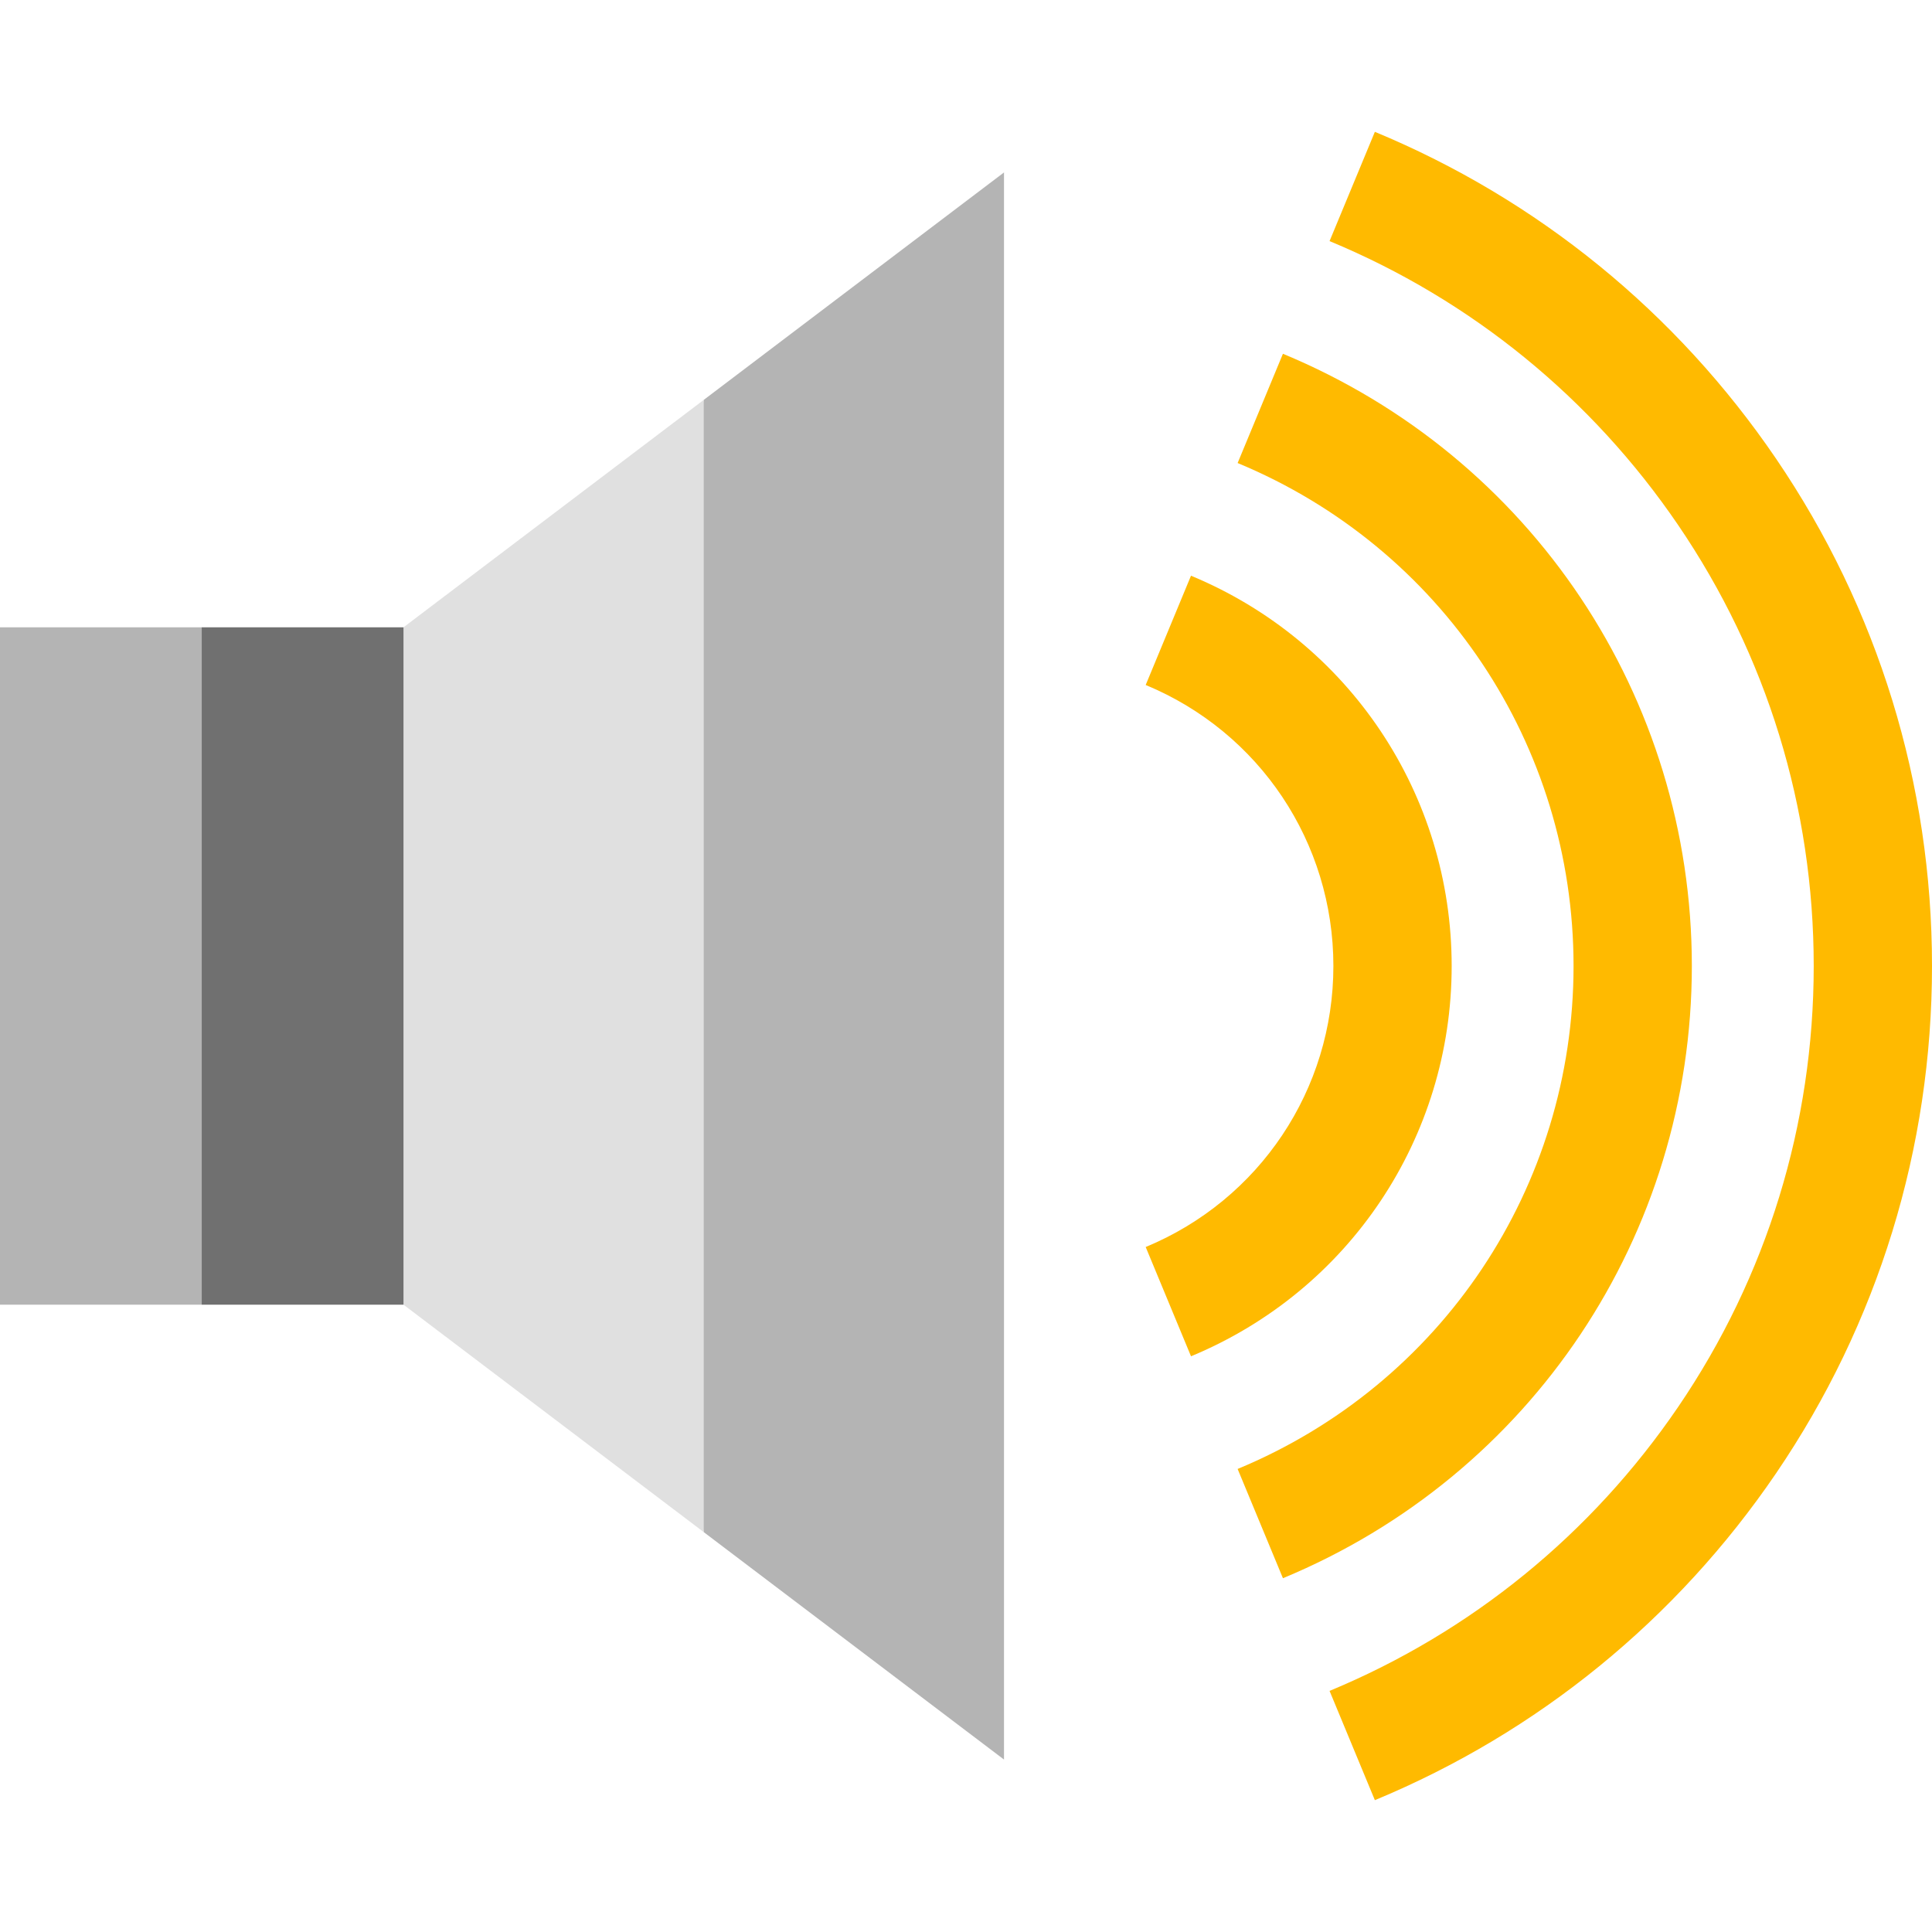 <?xml version="1.0" encoding="iso-8859-1"?>
<!-- Generator: Adobe Illustrator 19.0.0, SVG Export Plug-In . SVG Version: 6.00 Build 0)  -->
<svg version="1.1" id="Layer_1" xmlns="http://www.w3.org/2000/svg" xmlns:xlink="http://www.w3.org/1999/xlink" x="0px" y="0px"
	 viewBox="0 0 512.001 512.001" style="enable-background:new 0 0 512.001 512.001;" xml:space="preserve">
<g>
	<path style="fill:#FFBA00;" d="M364.355,477.062l-12.007-28.957c37.516-15.558,69.471-41.595,92.411-75.297
		c23.484-34.502,35.896-74.894,35.896-116.808s-12.413-82.305-35.896-116.808c-22.939-33.703-54.894-59.74-92.411-75.297
		l12.007-28.957c43.17,17.902,79.935,47.852,106.318,86.616c27.037,39.725,41.329,86.215,41.329,134.447
		c0,48.23-14.291,94.721-41.329,134.446C444.289,429.209,407.525,459.159,364.355,477.062z"/>
	<path style="fill:#FFBA00;" d="M339.992,418.245l-12.007-28.957c54.079-22.425,89.023-74.744,89.023-133.289
		s-34.943-110.864-89.023-133.289l12.007-28.957C405.821,121.051,448.356,184.736,448.356,256
		C448.355,327.262,405.82,390.948,339.992,418.245z"/>
	<path style="fill:#FFBA00;" d="M315.629,359.43l-12.007-28.957c30.216-12.53,49.74-41.762,49.74-74.473
		s-19.524-61.943-49.74-74.473l12.007-28.957c41.965,17.402,69.08,58,69.08,103.429S357.594,342.028,315.629,359.43z"/>
</g>
<polygon style="fill:#B4B4B4;" points="266.071,45.698 186.5,105.972 157.607,256.001 186.5,406.028 266.071,466.302 "/>
<polygon style="fill:#E0E0E0;" points="106.928,166.247 78.036,256.001 106.928,345.754 186.5,406.028 186.5,105.972 "/>
<polygon style="fill:#707070;" points="53.464,166.247 24.571,256.001 53.464,345.754 106.928,345.754 106.928,166.247 "/>
<rect y="166.247" style="fill:#B4B4B4;" width="53.469" height="179.507"/>
<g>
</g>
<g>
</g>
<g>
</g>
<g>
</g>
<g>
</g>
<g>
</g>
<g>
</g>
<g>
</g>
<g>
</g>
<g>
</g>
<g>
</g>
<g>
</g>
<g>
</g>
<g>
</g>
<g>
</g>
</svg>

